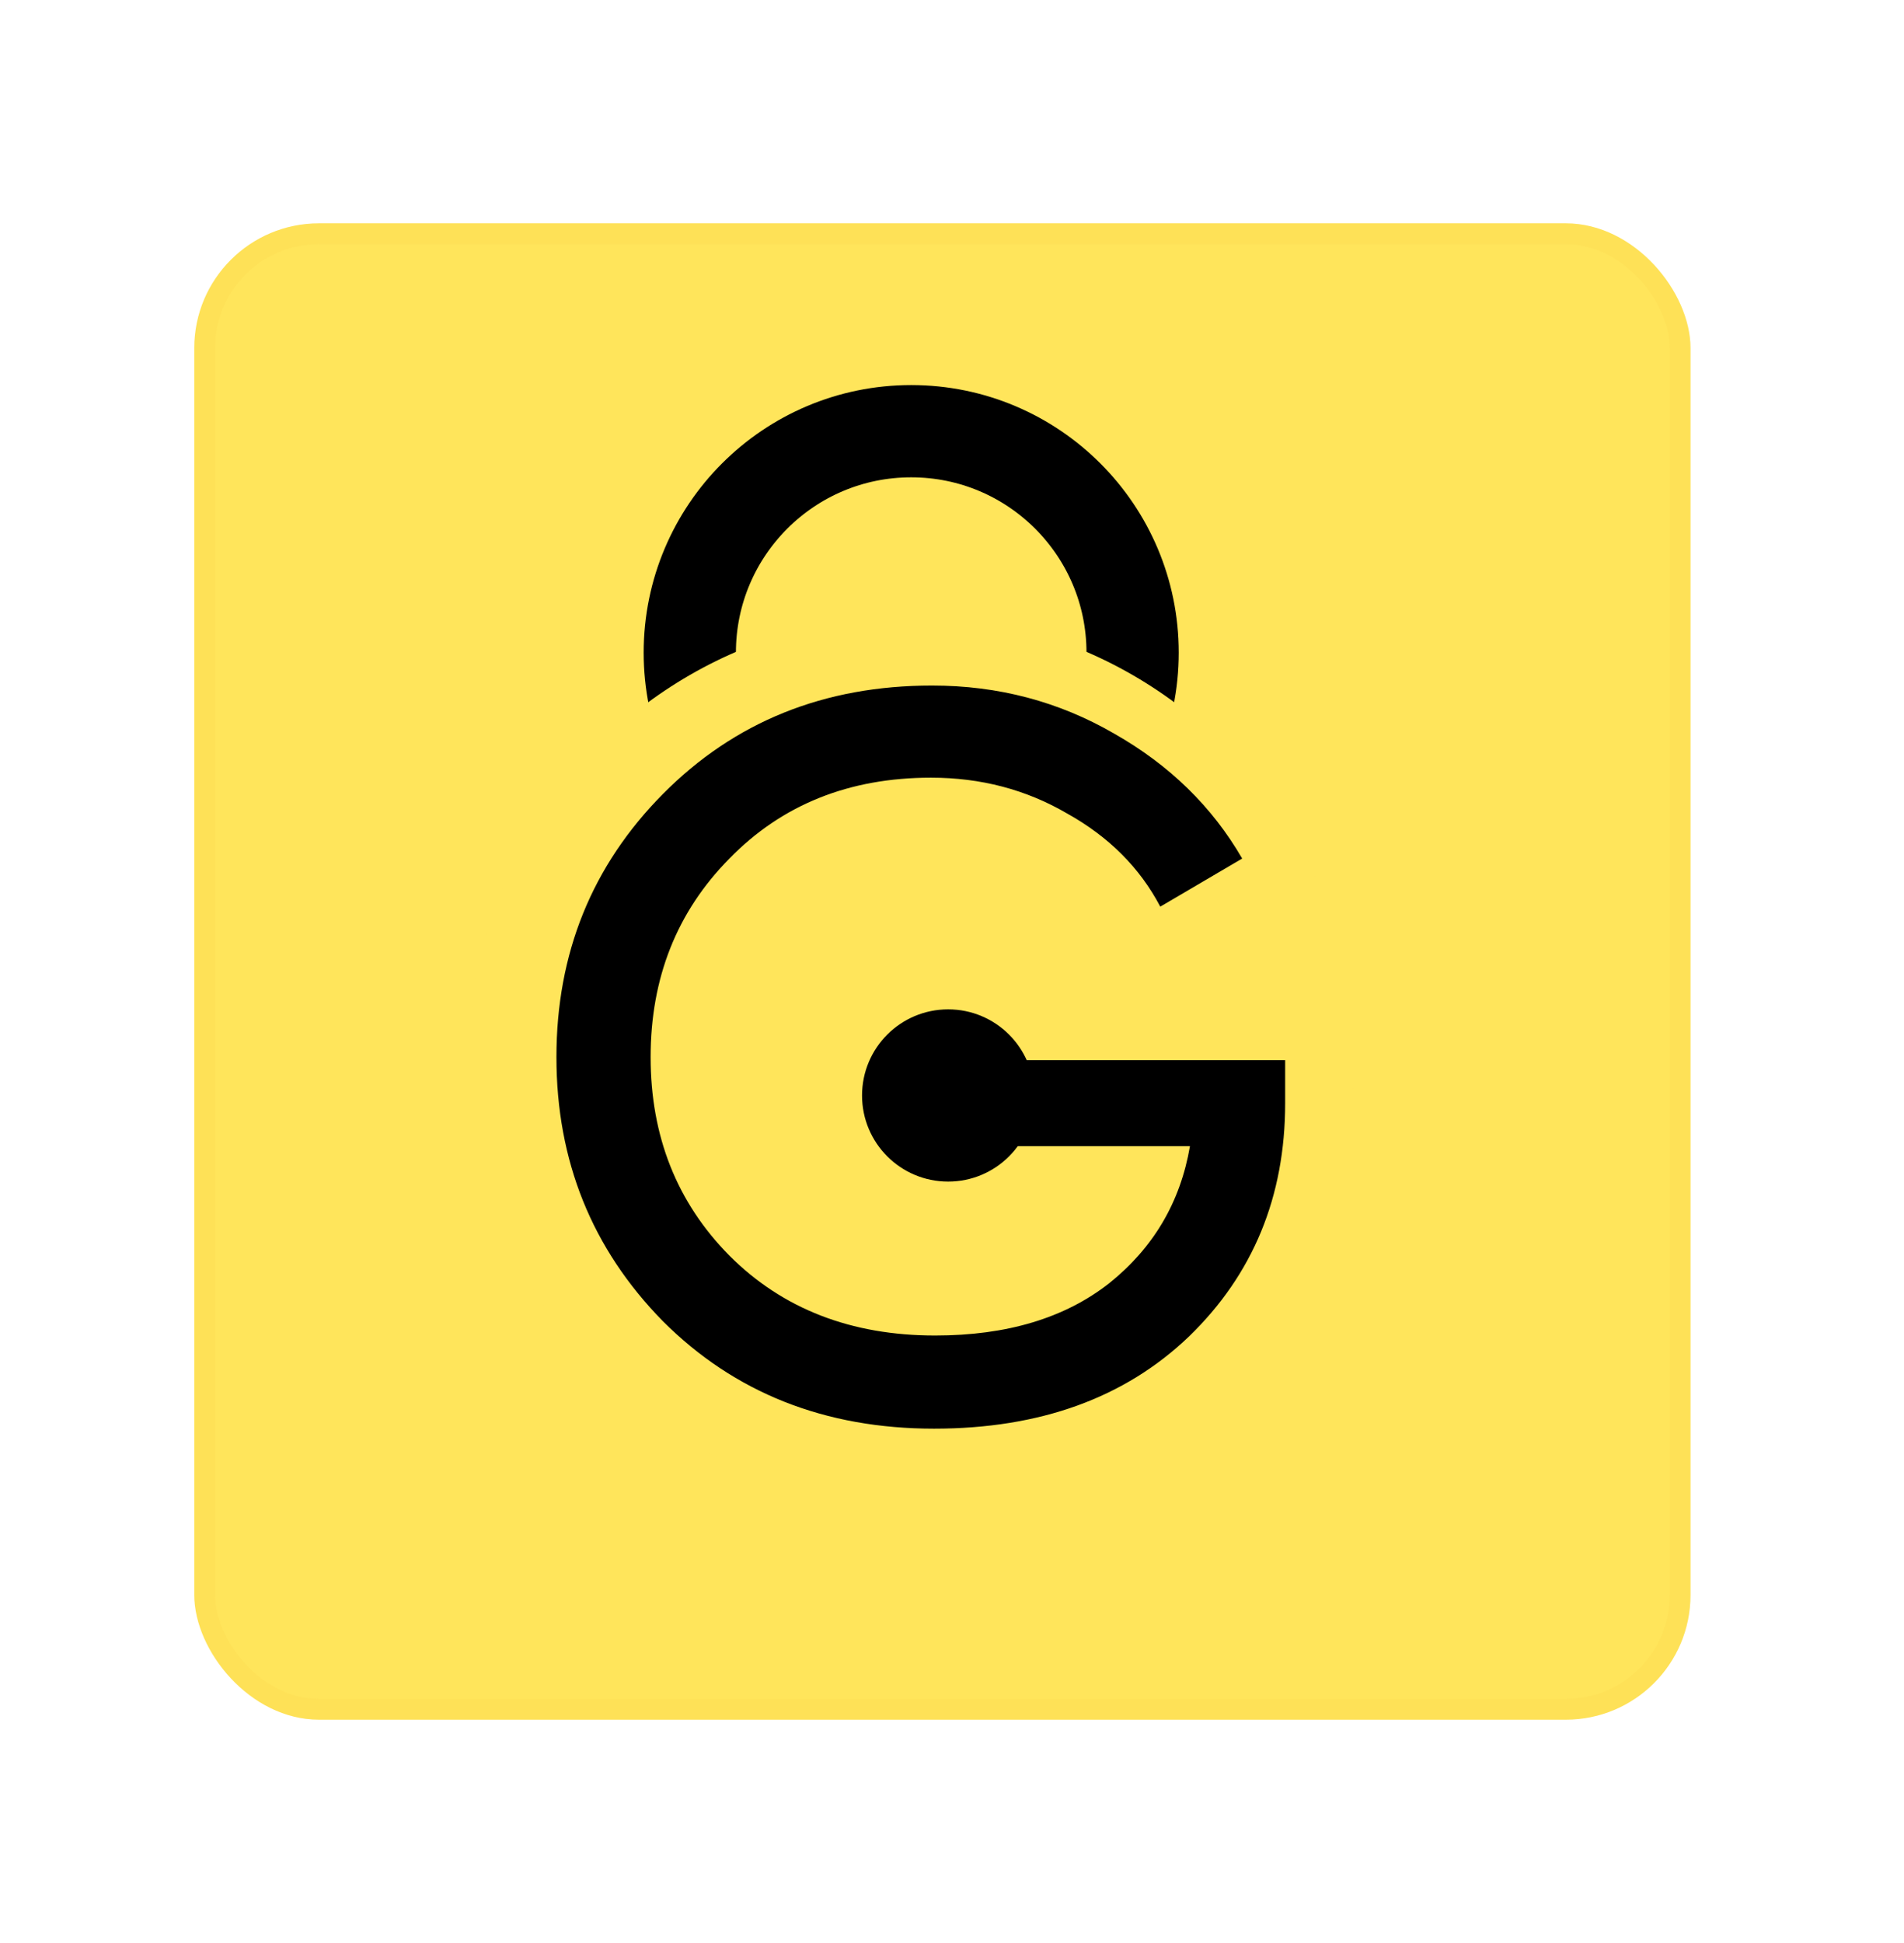 <svg width="49" height="50" viewBox="0 0 49 50" fill="none" xmlns="http://www.w3.org/2000/svg">
<g filter="url(#filter0_dd_464_5365)">
<rect x="5" y="5.747" width="38.506" height="38.506" rx="3.209" fill="#FFE55B"/>
<circle cx="23.45" cy="16.794" r="5.698" stroke="black" stroke-width="2.374"/>
<circle cx="23.451" cy="27.241" r="11.397" fill="#FFE55B"/>
<path d="M33.074 27.282V28.388C33.074 30.793 32.248 32.795 30.598 34.393C28.947 35.974 26.761 36.764 24.039 36.764C21.23 36.764 18.903 35.842 17.059 33.998C15.233 32.137 14.32 29.872 14.32 27.203C14.32 24.534 15.233 22.277 17.059 20.433C18.903 18.572 21.212 17.641 23.987 17.641C25.69 17.641 27.253 18.054 28.675 18.879C30.098 19.687 31.195 20.758 31.968 22.093L29.86 23.331C29.334 22.33 28.535 21.531 27.463 20.934C26.41 20.319 25.242 20.012 23.96 20.012C21.853 20.012 20.124 20.706 18.772 22.093C17.419 23.462 16.744 25.166 16.744 27.203C16.744 29.239 17.419 30.943 18.772 32.312C20.141 33.682 21.906 34.367 24.066 34.367C25.91 34.367 27.402 33.919 28.544 33.023C29.685 32.11 30.378 30.934 30.624 29.494H23.855V27.282H33.074Z" fill="black"/>
<circle cx="24.401" cy="28.19" r="2.216" fill="black"/>
<rect x="5.267" y="6.015" width="37.971" height="37.971" rx="2.941" stroke="#EFB82C" stroke-opacity="0.08" stroke-width="0.535"/>
</g>
<defs>
<filter id="filter0_dd_464_5365" x="0.187" y="0.934" width="48.132" height="48.132" filterUnits="userSpaceOnUse" color-interpolation-filters="sRGB">
<feFlood flood-opacity="0" result="BackgroundImageFix"/>
<feColorMatrix in="SourceAlpha" type="matrix" values="0 0 0 0 0 0 0 0 0 0 0 0 0 0 0 0 0 0 127 0" result="hardAlpha"/>
<feOffset dx="1.604" dy="1.604"/>
<feGaussianBlur stdDeviation="1.604"/>
<feColorMatrix type="matrix" values="0 0 0 0 0 0 0 0 0 0 0 0 0 0 0 0 0 0 0.16 0"/>
<feBlend mode="normal" in2="BackgroundImageFix" result="effect1_dropShadow_464_5365"/>
<feColorMatrix in="SourceAlpha" type="matrix" values="0 0 0 0 0 0 0 0 0 0 0 0 0 0 0 0 0 0 127 0" result="hardAlpha"/>
<feOffset dx="-1.604" dy="-1.604"/>
<feGaussianBlur stdDeviation="1.604"/>
<feColorMatrix type="matrix" values="0 0 0 0 1 0 0 0 0 1 0 0 0 0 1 0 0 0 0.04 0"/>
<feBlend mode="normal" in2="effect1_dropShadow_464_5365" result="effect2_dropShadow_464_5365"/>
<feBlend mode="normal" in="SourceGraphic" in2="effect2_dropShadow_464_5365" result="shape"/>
</filter>
</defs>
</svg>

